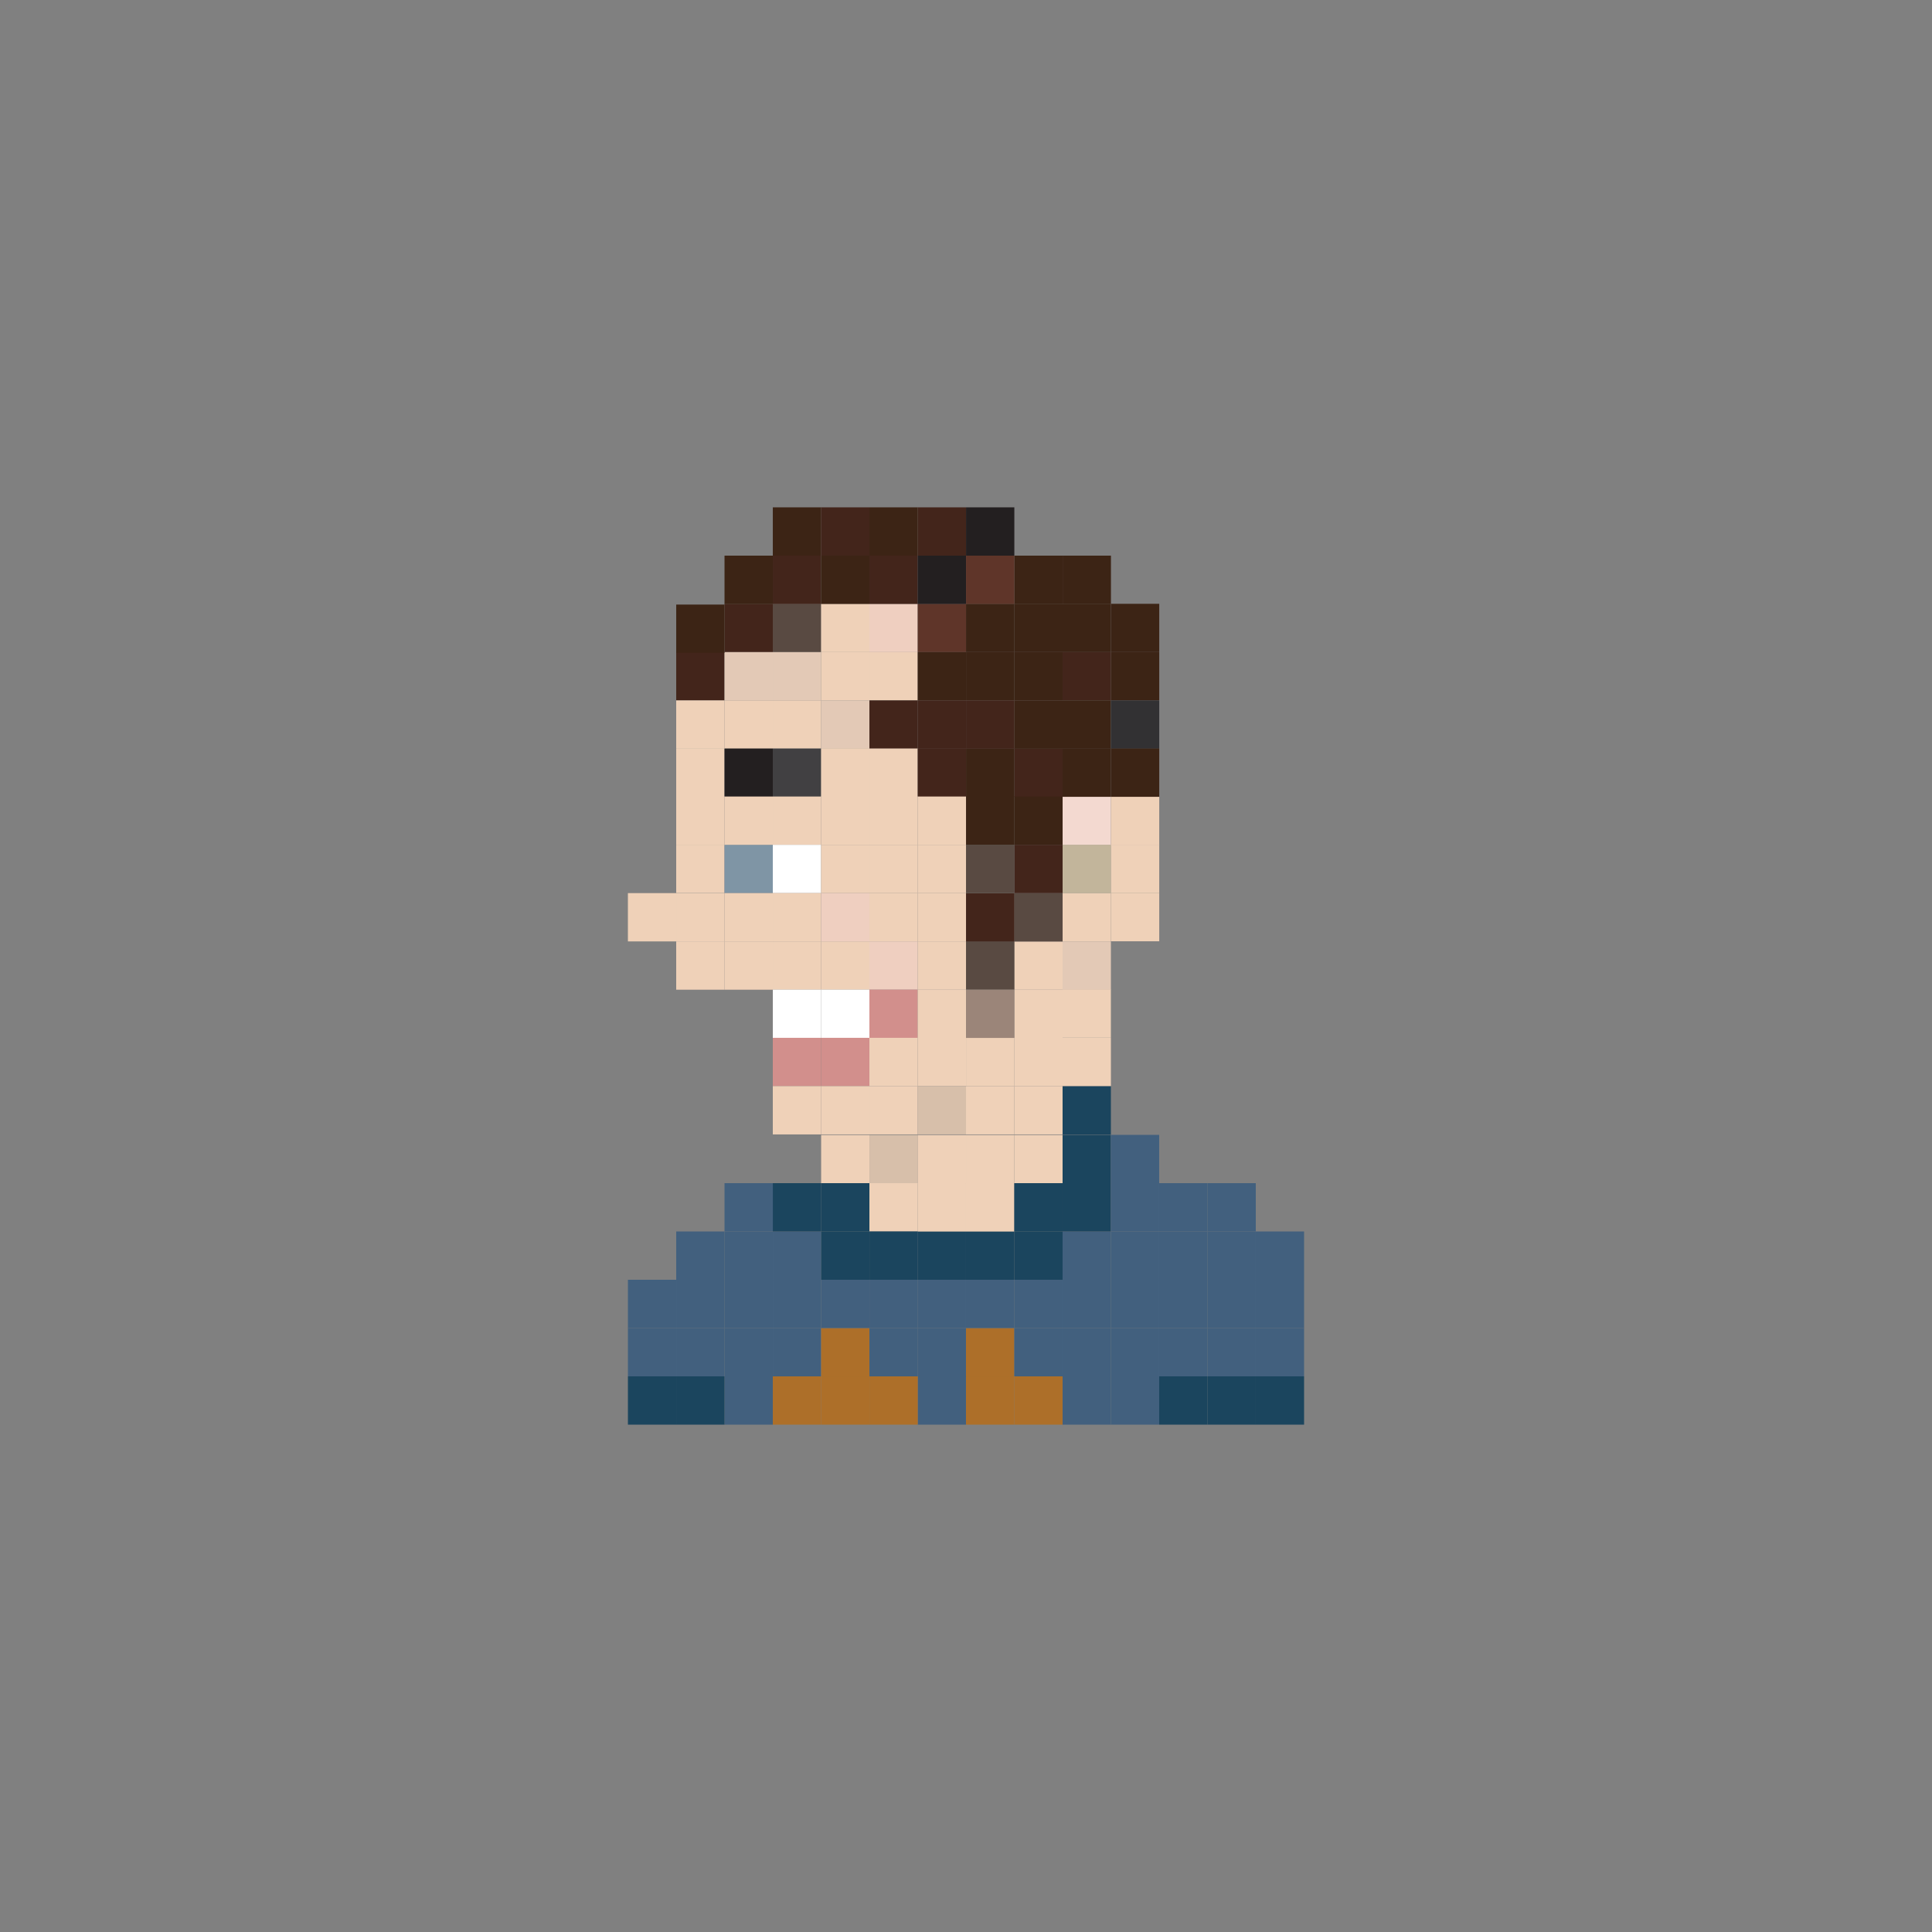 <?xml version="1.0" encoding="utf-8"?>
<!-- Generator: Adobe Illustrator 16.0.0, SVG Export Plug-In . SVG Version: 6.00 Build 0)  -->
<!DOCTYPE svg PUBLIC "-//W3C//DTD SVG 1.1//EN" "http://www.w3.org/Graphics/SVG/1.1/DTD/svg11.dtd">
<svg version="1.1" id="Layer_1" xmlns="http://www.w3.org/2000/svg" xmlns:xlink="http://www.w3.org/1999/xlink" x="0px" y="0px"
	 width="300px" height="300px" viewBox="0 0 300 300" enable-background="new 0 0 300 300" xml:space="preserve">
<rect x="0" y="0" width="300" height="300" fill="#808080" stroke="none"/>
<g>
	<rect x="127.507" y="176.245" fill="#EFD1B8" width="7.5" height="7.5"/>
	<rect x="135.007" y="176.245" fill="#D7BFAA" width="7.5" height="7.5"/>
	<rect x="142.507" y="176.245" fill="#EFD1B8" width="7.5" height="7.5"/>
	<rect x="150.002" y="176.245" fill="#EFD1B8" width="7.5" height="7.5"/>
	<rect x="120.002" y="78.779" fill="#3C2415" width="7.5" height="7.5"/>
	<rect x="127.502" y="78.779" fill="#43251B" width="7.5" height="7.5"/>
	<rect x="135.002" y="78.779" fill="#3C2415" width="7.5" height="7.5"/>
	<rect x="112.502" y="93.76" fill="#43251B" width="7.5" height="7.5"/>
	<rect x="120.002" y="93.76" fill="#594A42" width="7.5" height="7.5"/>
	<rect x="127.502" y="93.76" fill="#EFD1B8" width="7.5" height="7.5"/>
	<rect x="135.002" y="93.76" fill="#EFCFC0" width="7.5" height="7.5"/>
	<rect x="142.502" y="93.76" fill="#5F3529" width="7.5" height="7.5"/>
	<rect x="105.002" y="101.26" fill="#43251B" width="7.5" height="7.5"/>
	<rect x="112.502" y="101.26" fill="#E3C9B6" width="7.5" height="7.5"/>
	<rect x="120.002" y="101.26" fill="#E3C9B6" width="7.5" height="7.5"/>
	<rect x="127.502" y="101.26" fill="#EFD1B8" width="7.5" height="7.5"/>
	<rect x="135.002" y="101.26" fill="#EFD1B8" width="7.5" height="7.5"/>
	<rect x="142.502" y="101.26" fill="#3C2415" width="7.5" height="7.5"/>
	<rect x="105.002" y="108.76" fill="#EFD1B8" width="7.5" height="7.5"/>
	<rect x="112.502" y="108.76" fill="#EFD1B8" width="7.5" height="7.5"/>
	<rect x="105.002" y="116.23" fill="#EFD1B8" width="7.5" height="7.5"/>
	<rect x="112.502" y="116.23" fill="#231F20" width="7.5" height="7.5"/>
	<rect x="105.002" y="131.172" fill="#EFD1B8" width="7.5" height="7.5"/>
	<rect x="112.502" y="131.182" fill="#7F95A5" width="7.5" height="7.5"/>
	<rect x="105.002" y="138.701" fill="#EFD1B8" width="7.5" height="7.5"/>
	<rect x="112.502" y="138.682" fill="#EFD1B8" width="7.5" height="7.5"/>
	<rect x="105.002" y="146.182" fill="#EFD1B8" width="7.5" height="7.5"/>
	<rect x="97.502" y="138.682" fill="#EFD1B8" width="7.5" height="7.5"/>
	<rect x="112.502" y="146.182" fill="#EFD1B8" width="7.5" height="7.5"/>
	<rect x="127.502" y="146.182" fill="#EFD1B8" width="7.5" height="7.5"/>
	<rect x="120.002" y="146.182" fill="#EFD1B8" width="7.5" height="7.5"/>
	<rect x="135.002" y="146.182" fill="#EFCFC0" width="7.5" height="7.5"/>
	<rect x="157.502" y="146.182" fill="#EFD1B8" width="7.5" height="7.5"/>
	<rect x="142.502" y="146.182" fill="#EFD1B8" width="7.5" height="7.5"/>
	<rect x="127.502" y="153.672" fill="#FFFFFF" width="7.5" height="7.5"/>
	<rect x="120.002" y="153.672" fill="#FFFFFF" width="7.5" height="7.5"/>
	<rect x="135.002" y="153.672" fill="#D28F8C" width="7.5" height="7.5"/>
	<rect x="142.502" y="153.672" fill="#EFD1B8" width="7.5" height="7.5"/>
	<rect x="127.502" y="161.152" fill="#D28F8C" width="7.5" height="7.5"/>
	<rect x="120.002" y="161.152" fill="#D28F8C" width="7.5" height="7.5"/>
	<rect x="135.002" y="161.152" fill="#EFD1B8" width="7.5" height="7.5"/>
	<rect x="142.502" y="161.152" fill="#EFD1B8" width="7.5" height="7.5"/>
	<rect x="127.502" y="168.652" fill="#EFD1B8" width="7.5" height="7.5"/>
	<rect x="120.002" y="168.652" fill="#EFD1B8" width="7.5" height="7.5"/>
	<rect x="135.002" y="168.652" fill="#EFD1B8" width="7.5" height="7.5"/>
	<rect x="142.502" y="168.652" fill="#D7BFAA" width="7.5" height="7.5"/>
	<rect x="150.002" y="168.652" fill="#EFD1B8" width="7.5" height="7.5"/>
	<rect x="165.002" y="146.182" fill="#E3C9B6" width="7.5" height="7.5"/>
	<rect x="157.502" y="138.701" fill="#594A42" width="7.5" height="7.5"/>
	<rect x="157.502" y="161.152" fill="#EFD1B8" width="7.5" height="7.5"/>
	<rect x="157.502" y="153.672" fill="#EFD1B8" width="7.5" height="7.5"/>
	<rect x="157.507" y="168.652" fill="#EFD1B8" width="7.5" height="7.5"/>
	<rect x="157.502" y="131.182" fill="#43251B" width="7.5" height="7.5"/>
	<rect x="165.002" y="138.662" fill="#EFD1B8" width="7.5" height="7.5"/>
	<rect x="172.507" y="138.662" fill="#EFD1B8" width="7.5" height="7.5"/>
	<rect x="157.502" y="116.23" fill="#43251B" width="7.5" height="7.5"/>
	<rect x="165.002" y="123.711" fill="#F3D9D0" width="7.5" height="7.5"/>
	<rect x="120.002" y="108.76" fill="#EFD1B8" width="7.5" height="7.5"/>
	<rect x="127.502" y="108.76" fill="#E3C9B6" width="7.5" height="7.5"/>
	<rect x="135.002" y="108.76" fill="#43251B" width="7.5" height="7.5"/>
	<rect x="142.502" y="108.76" fill="#43251B" width="7.5" height="7.5"/>
	<rect x="120.002" y="116.23" fill="#414042" width="7.5" height="7.5"/>
	<rect x="127.502" y="116.23" fill="#EFD1B8" width="7.5" height="7.5"/>
	<rect x="135.002" y="116.23" fill="#EFD1B8" width="7.5" height="7.5"/>
	<rect x="142.502" y="116.23" fill="#43251B" width="7.5" height="7.5"/>
	<rect x="105.002" y="123.682" fill="#EFD1B8" width="7.5" height="7.5"/>
	<rect x="112.502" y="123.682" fill="#EFD1B8" width="7.5" height="7.5"/>
	<rect x="157.502" y="123.682" fill="#3C2415" width="7.5" height="7.5"/>
	<rect x="165.002" y="131.172" fill="#C2B59B" width="7.5" height="7.5"/>
	<rect x="172.507" y="123.711" fill="#EFD1B8" width="7.5" height="7.5"/>
	<rect x="172.507" y="131.172" fill="#EFD1B8" width="7.5" height="7.5"/>
	<rect x="120.002" y="123.682" fill="#EFD1B8" width="7.5" height="7.5"/>
	<rect x="127.502" y="123.682" fill="#EFD1B8" width="7.5" height="7.5"/>
	<rect x="135.002" y="123.682" fill="#EFD1B8" width="7.5" height="7.5"/>
	<rect x="142.502" y="123.682" fill="#EFD1B8" width="7.5" height="7.5"/>
	<rect x="120.002" y="131.182" fill="#FFFFFF" width="7.5" height="7.5"/>
	<rect x="127.502" y="131.182" fill="#EFD1B8" width="7.5" height="7.5"/>
	<rect x="135.002" y="131.182" fill="#EFD1B8" width="7.5" height="7.5"/>
	<rect x="142.502" y="131.182" fill="#EFD1B8" width="7.5" height="7.5"/>
	<rect x="120.002" y="138.682" fill="#EFD1B8" width="7.5" height="7.5"/>
	<rect x="127.502" y="138.682" fill="#EFCFC0" width="7.5" height="7.5"/>
	<rect x="135.002" y="138.682" fill="#EFD1B8" width="7.5" height="7.5"/>
	<rect x="142.502" y="138.682" fill="#EFD1B8" width="7.5" height="7.5"/>
	<rect x="157.502" y="93.76" fill="#3C2415" width="7.5" height="7.5"/>
	<rect x="165.002" y="93.76" fill="#3C2415" width="7.5" height="7.5"/>
	<rect x="112.502" y="86.279" fill="#3C2415" width="7.5" height="7.5"/>
	<rect x="105.002" y="93.877" fill="#3C2415" width="7.5" height="7.5"/>
	<rect x="120.002" y="86.279" fill="#43251B" width="7.5" height="7.5"/>
	<rect x="127.502" y="86.279" fill="#3C2415" width="7.5" height="7.5"/>
	<rect x="135.002" y="86.279" fill="#43251B" width="7.5" height="7.5"/>
	<rect x="142.502" y="86.279" fill="#231F20" width="7.5" height="7.5"/>
	<rect x="157.502" y="86.279" fill="#3C2415" width="7.5" height="7.5"/>
	<rect x="142.502" y="78.779" fill="#43251B" width="7.5" height="7.5"/>
	<rect x="157.502" y="101.26" fill="#3C2415" width="7.5" height="7.5"/>
	<rect x="165.002" y="101.26" fill="#43251B" width="7.5" height="7.5"/>
	<rect x="157.502" y="108.76" fill="#3C2415" width="7.5" height="7.5"/>
	<rect x="150.007" y="146.182" fill="#594A42" width="7.5" height="7.5"/>
	<rect x="150.007" y="138.701" fill="#43251B" width="7.5" height="7.5"/>
	<rect x="150.007" y="161.152" fill="#EFD1B8" width="7.5" height="7.5"/>
	<rect x="150.007" y="153.672" fill="#9B8579" width="7.5" height="7.5"/>
	<rect x="150.007" y="131.182" fill="#594A42" width="7.5" height="7.5"/>
	<rect x="150.007" y="116.23" fill="#3C2415" width="7.5" height="7.5"/>
	<rect x="150.007" y="123.682" fill="#3C2415" width="7.5" height="7.5"/>
	<rect x="150.007" y="93.76" fill="#3C2415" width="7.5" height="7.5"/>
	<rect x="150.007" y="86.279" fill="#5F3529" width="7.5" height="7.5"/>
	<rect x="150.007" y="78.779" fill="#231F20" width="7.5" height="7.5"/>
	<rect x="165.007" y="86.279" fill="#3C2415" width="7.5" height="7.5"/>
	<rect x="150.007" y="101.26" fill="#3C2415" width="7.5" height="7.5"/>
	<rect x="150.007" y="108.76" fill="#43251B" width="7.5" height="7.5"/>
	<rect x="165.002" y="108.76" fill="#3C2415" width="7.5" height="7.5"/>
	<rect x="172.507" y="93.76" fill="#3C2415" width="7.5" height="7.5"/>
	<rect x="172.507" y="101.26" fill="#3C2415" width="7.5" height="7.5"/>
	<rect x="172.507" y="108.76" fill="#323133" width="7.5" height="7.5"/>
	<rect x="165.002" y="116.23" fill="#3C2415" width="7.5" height="7.5"/>
	<rect x="172.507" y="116.23" fill="#3C2415" width="7.5" height="7.5"/>
	<rect x="157.507" y="176.245" fill="#EFD1B8" width="7.5" height="7.5"/>
	<rect x="164.998" y="153.633" fill="#EFD1B8" width="7.5" height="7.5"/>
	<rect x="164.998" y="168.672" fill="#1B455E" width="7.5" height="7.5"/>
	<rect x="165.002" y="161.133" fill="#EFD1B8" width="7.5" height="7.5"/>
	<rect x="164.998" y="176.221" fill="#1B455E" width="7.5" height="7.5"/>
	<rect x="172.498" y="176.221" fill="#42607E" width="7.5" height="7.5"/>
	<rect x="142.498" y="191.221" fill="#1B455E" width="7.5" height="7.5"/>
	<rect x="149.998" y="191.221" fill="#1B455E" width="7.5" height="7.5"/>
	<rect x="164.998" y="191.221" fill="#42607E" width="7.5" height="7.5"/>
	<rect x="157.498" y="191.221" fill="#1B455E" width="7.5" height="7.5"/>
	<rect x="120.002" y="191.221" fill="#42607E" width="7.5" height="7.5"/>
	<rect x="112.502" y="191.221" fill="#42607E" width="7.5" height="7.5"/>
	<rect x="105.002" y="191.221" fill="#42607E" width="7.5" height="7.5"/>
	<rect x="172.498" y="191.221" fill="#42607E" width="7.5" height="7.5"/>
	<rect x="179.998" y="191.221" fill="#42607E" width="7.5" height="7.5"/>
	<rect x="187.498" y="191.221" fill="#42607E" width="7.5" height="7.5"/>
	<rect x="194.998" y="191.221" fill="#42607E" width="7.5" height="7.5"/>
	<rect x="142.498" y="206.221" fill="#42607E" width="7.5" height="7.5"/>
	<rect x="149.998" y="206.221" fill="#AD6F29" width="7.5" height="7.5"/>
	<rect x="164.998" y="206.221" fill="#42607E" width="7.5" height="7.5"/>
	<rect x="157.498" y="206.221" fill="#42607E" width="7.5" height="7.5"/>
	<rect x="120.002" y="206.221" fill="#42607E" width="7.5" height="7.5"/>
	<rect x="112.502" y="206.221" fill="#42607E" width="7.5" height="7.5"/>
	<rect x="105.002" y="206.221" fill="#42607E" width="7.5" height="7.5"/>
	<rect x="172.498" y="206.221" fill="#42607E" width="7.5" height="7.5"/>
	<rect x="179.998" y="206.221" fill="#42607E" width="7.5" height="7.5"/>
	<rect x="187.498" y="206.221" fill="#42607E" width="7.5" height="7.5"/>
	<rect x="194.998" y="206.221" fill="#42607E" width="7.5" height="7.5"/>
	<rect x="142.498" y="183.721" fill="#EFD1B8" width="7.5" height="7.5"/>
	<rect x="149.998" y="183.721" fill="#EFD1B8" width="7.5" height="7.5"/>
	<rect x="127.502" y="183.721" fill="#1B455E" width="7.5" height="7.5"/>
	<rect x="135.002" y="183.721" fill="#EFD1B8" width="7.5" height="7.5"/>
	<rect x="164.998" y="183.721" fill="#1B455E" width="7.5" height="7.5"/>
	<rect x="157.498" y="183.721" fill="#1B455E" width="7.5" height="7.5"/>
	<rect x="120.002" y="183.721" fill="#1B455E" width="7.5" height="7.5"/>
	<rect x="112.502" y="183.721" fill="#42607E" width="7.5" height="7.5"/>
	<rect x="172.498" y="183.721" fill="#42607E" width="7.5" height="7.5"/>
	<rect x="179.998" y="183.721" fill="#42607E" width="7.5" height="7.5"/>
	<rect x="187.498" y="183.721" fill="#42607E" width="7.5" height="7.5"/>
	<rect x="142.498" y="198.721" fill="#42607E" width="7.5" height="7.5"/>
	<rect x="149.998" y="198.721" fill="#42607E" width="7.5" height="7.5"/>
	<rect x="127.507" y="191.221" fill="#1B455E" width="7.5" height="7.5"/>
	<rect x="135.007" y="191.221" fill="#1B455E" width="7.5" height="7.5"/>
	<rect x="127.507" y="206.221" fill="#AD6F29" width="7.5" height="7.5"/>
	<rect x="135.007" y="206.221" fill="#42607E" width="7.5" height="7.5"/>
	<rect x="127.507" y="198.721" fill="#42607E" width="7.5" height="7.5"/>
	<rect x="135.007" y="198.721" fill="#42607E" width="7.5" height="7.5"/>
	<rect x="164.998" y="198.721" fill="#42607E" width="7.5" height="7.5"/>
	<rect x="157.498" y="198.721" fill="#42607E" width="7.5" height="7.5"/>
	<rect x="120.002" y="198.721" fill="#42607E" width="7.5" height="7.5"/>
	<rect x="112.502" y="198.721" fill="#42607E" width="7.5" height="7.5"/>
	<rect x="105.002" y="198.721" fill="#42607E" width="7.5" height="7.5"/>
	<rect x="97.502" y="206.221" fill="#42607E" width="7.5" height="7.5"/>
	<rect x="142.498" y="213.721" fill="#42607E" width="7.5" height="7.5"/>
	<rect x="149.998" y="213.721" fill="#AD6F29" width="7.5" height="7.5"/>
	<rect x="164.998" y="213.721" fill="#42607E" width="7.5" height="7.5"/>
	<rect x="157.498" y="213.721" fill="#AD6F29" width="7.5" height="7.5"/>
	<rect x="120.002" y="213.721" fill="#AD6F29" width="7.5" height="7.5"/>
	<rect x="112.502" y="213.721" fill="#42607E" width="7.5" height="7.5"/>
	<rect x="105.002" y="213.721" fill="#1B455E" width="7.5" height="7.5"/>
	<rect x="172.498" y="213.721" fill="#42607E" width="7.5" height="7.5"/>
	<rect x="179.998" y="213.721" fill="#1B455E" width="7.5" height="7.5"/>
	<rect x="187.498" y="213.721" fill="#1B455E" width="7.5" height="7.5"/>
	<rect x="194.998" y="213.721" fill="#1B455E" width="7.5" height="7.5"/>
	<rect x="127.507" y="213.721" fill="#AD6F29" width="7.5" height="7.5"/>
	<rect x="135.007" y="213.721" fill="#AD6F29" width="7.5" height="7.5"/>
	<rect x="97.502" y="213.721" fill="#1B455E" width="7.5" height="7.5"/>
	<rect x="97.502" y="198.721" fill="#42607E" width="7.5" height="7.5"/>
	<rect x="172.498" y="198.721" fill="#42607E" width="7.5" height="7.5"/>
	<rect x="179.998" y="198.721" fill="#42607E" width="7.5" height="7.5"/>
	<rect x="187.498" y="198.721" fill="#42607E" width="7.5" height="7.5"/>
	<rect x="194.998" y="198.721" fill="#42607E" width="7.5" height="7.5"/>
</g>
</svg>
